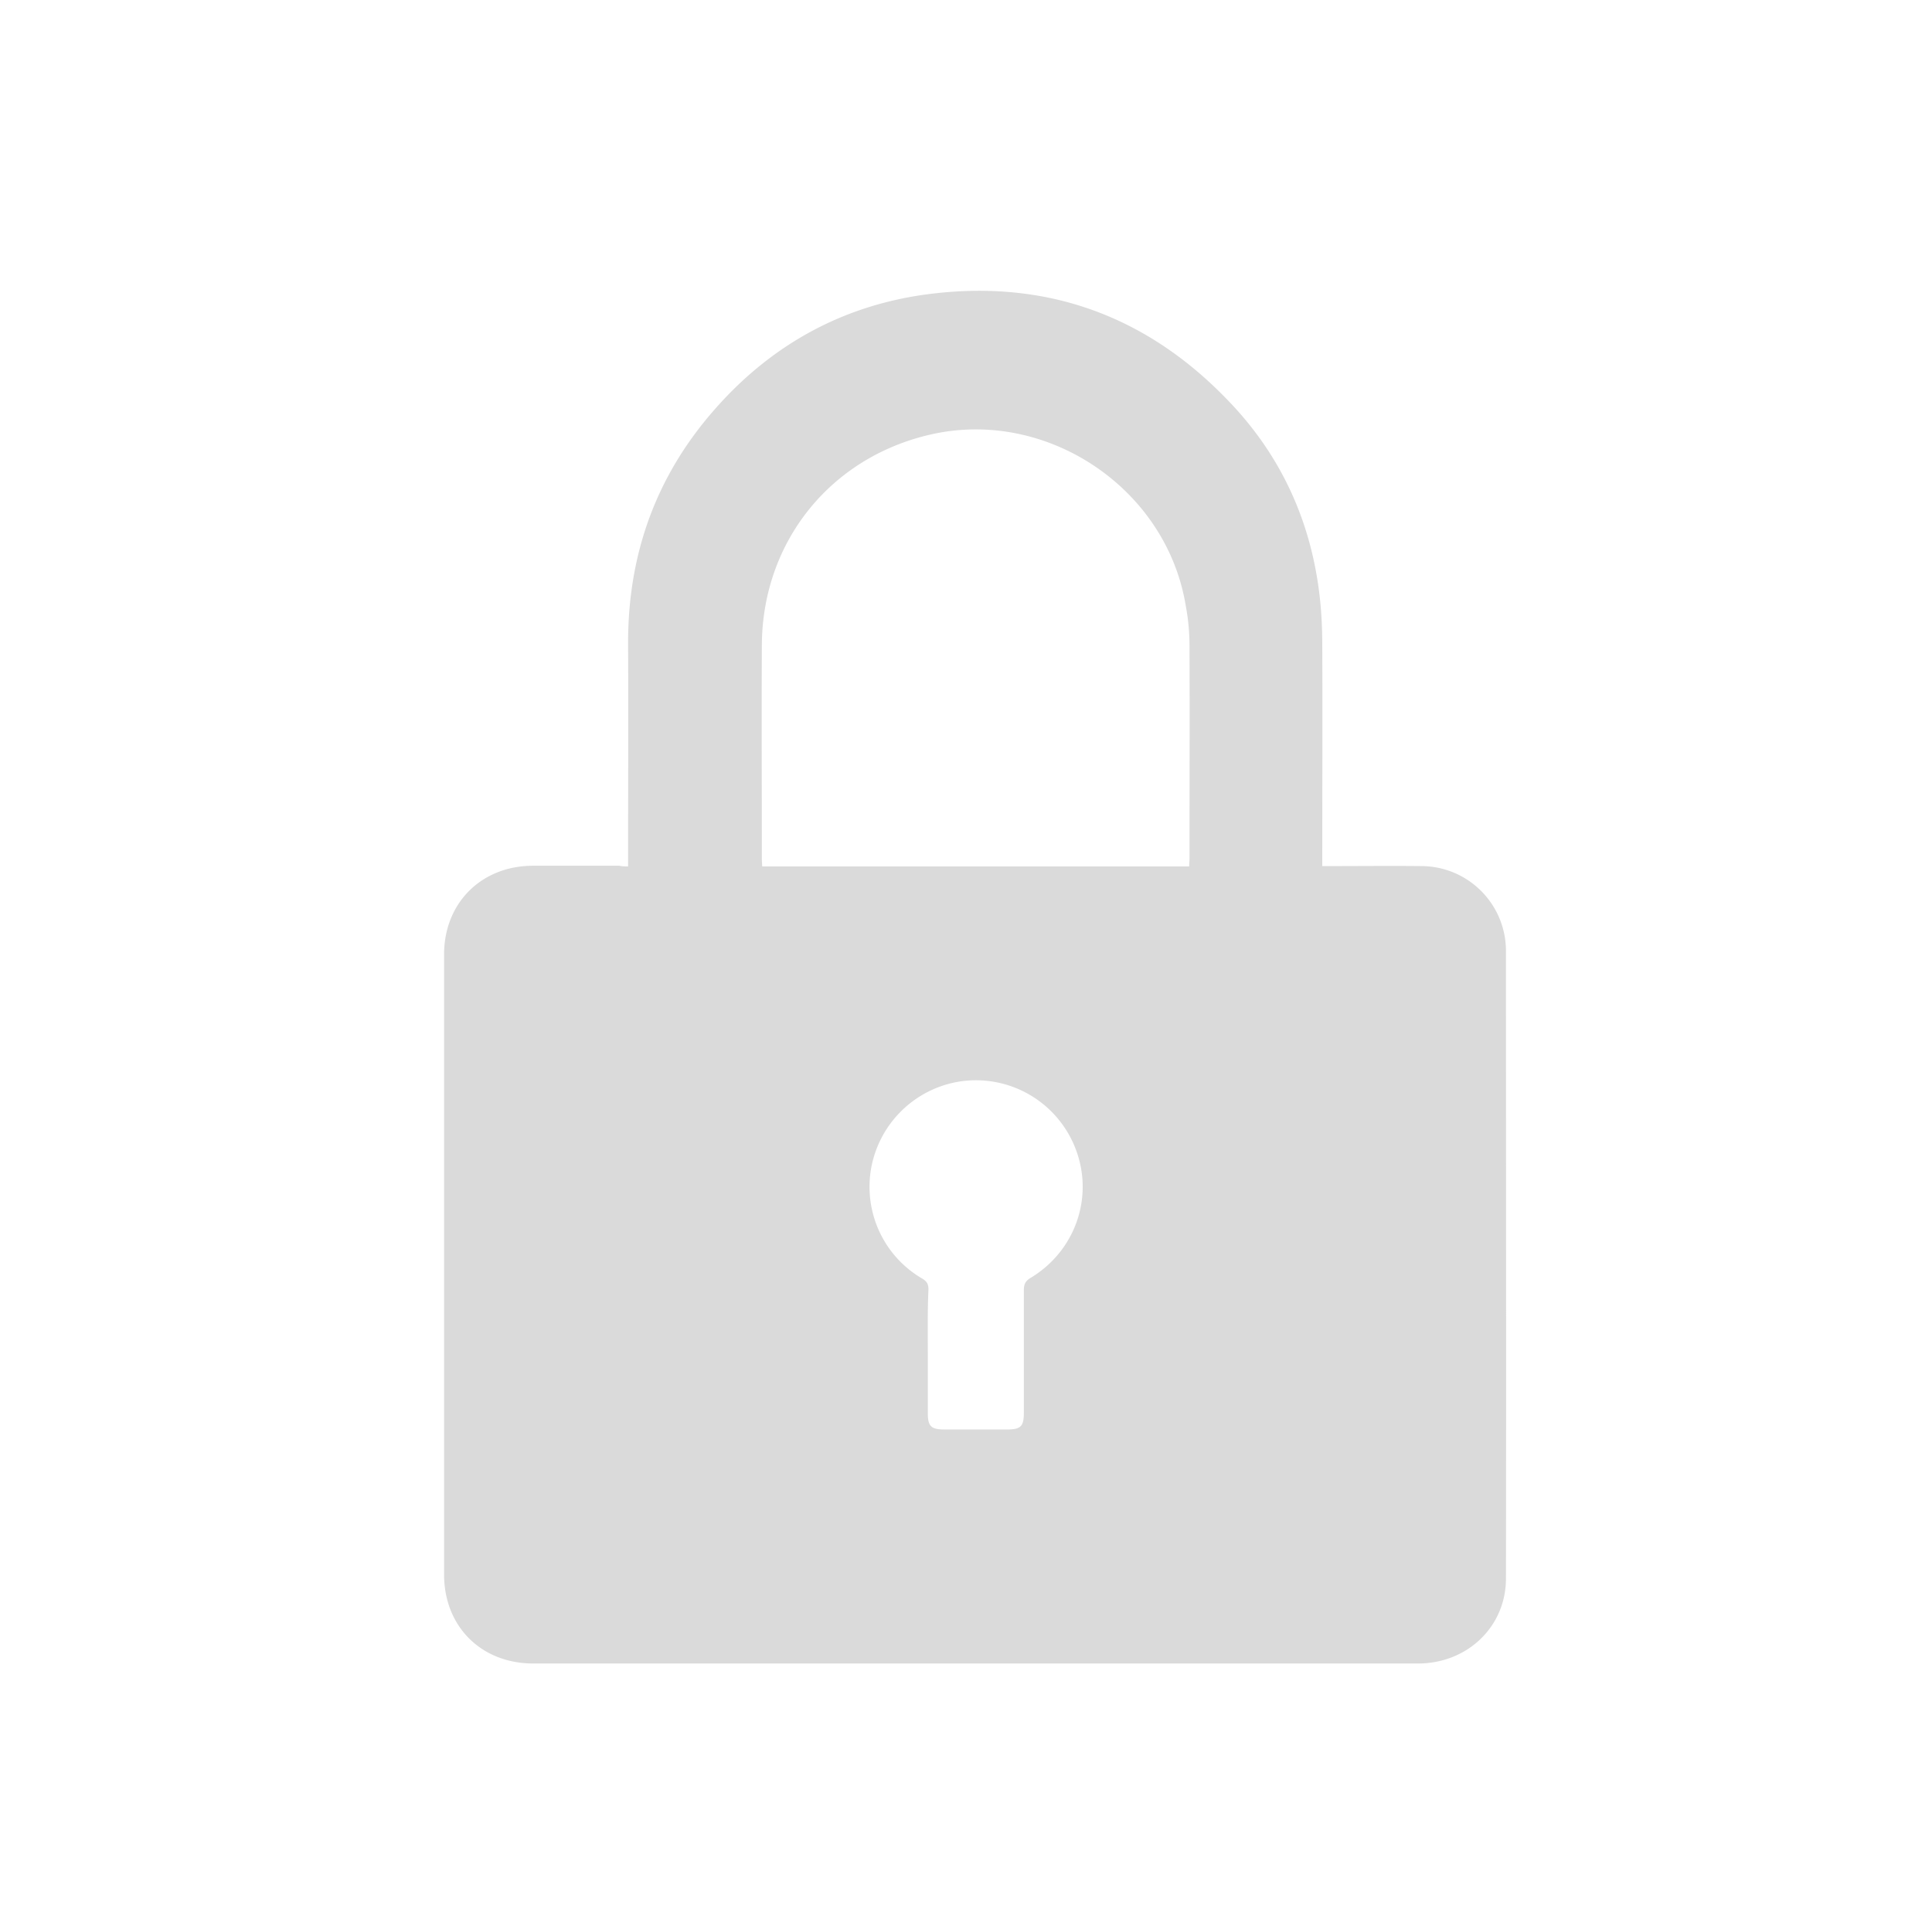 <svg version="1.1" id="Layer_1" xmlns="http://www.w3.org/2000/svg" x="0" y="0" viewBox="0 0 59.95 59.89" style="enable-background:new 0 0 59.95 59.89" xml:space="preserve"><style>.st0{fill:#dadada}</style><path class="st0" d="M19.49 26.88v-.29c0-2.2.01-4.41 0-6.61-.01-2.8.88-5.26 2.75-7.35 1.71-1.92 3.85-3.11 6.39-3.48 3.72-.53 6.92.59 9.51 3.31 1.64 1.71 2.57 3.78 2.82 6.14.05.47.07.95.07 1.43.01 2.19 0 4.38 0 6.56v.28h.25c.94 0 1.88-.01 2.83 0 1.45.01 2.62 1.18 2.62 2.64 0 6.49.01 12.97 0 19.46 0 1.5-1.2 2.64-2.73 2.64H16.55c-1.62 0-2.77-1.15-2.77-2.76V29.61c0-1.59 1.15-2.74 2.74-2.75h2.7c.08.02.16.02.27.02zm17.41 0c0-.09.01-.16.01-.23 0-2.2.01-4.4 0-6.61 0-.43-.04-.85-.12-1.27-.61-3.64-4.32-6.11-7.91-5.29-3.12.71-5.23 3.34-5.24 6.55-.01 2.21 0 4.42 0 6.63 0 .07.01.14.01.22H36.9zm-8.11 15.05v1.91c0 .41.1.51.52.51h1.93c.43 0 .53-.09.53-.52v-3.8c0-.19.05-.29.22-.39 1.37-.83 1.95-2.48 1.4-3.96a3.312 3.312 0 0 0-3.65-2.12 3.322 3.322 0 0 0-2.7 2.64c-.26 1.37.36 2.76 1.58 3.47.15.09.19.18.19.34-.03.63-.02 1.28-.02 1.92zM33.39 234.34v-1.92c0-2.43-.01-4.87 0-7.3.01-1.5 1.13-2.53 2.6-2.41.59.05 1.07.34 1.48.75 1.84 1.84 3.68 3.69 5.53 5.53l10.5 10.5c1.2 1.2 1.19 2.53 0 3.73l-16 16c-.94.93-2.17 1.06-3.18.32-.68-.5-.93-1.21-.93-2.03V248.36h-13c-1.27 0-2.18-.64-2.46-1.74-.07-.28-.08-.57-.08-.86-.01-2.93-.01-5.87 0-8.8 0-1.66.94-2.6 2.59-2.6h12.4c.17-.02.33-.02.55-.02z"/><path class="st0" d="M5.41 241.34v-9.16c0-4.73 3.12-8.49 7.77-9.36.56-.1 1.15-.12 1.73-.13 2.59-.01 5.19-.01 7.78-.01.94 0 1.37.43 1.38 1.37v3.44c0 .99-.42 1.41-1.42 1.41h-7.78c-1.63 0-2.87.99-3.17 2.52-.05.27-.05.55-.05.82 0 6.05.03 12.11-.02 18.16-.01 1.76 1.23 3.4 3.36 3.37 2.54-.03 5.08-.01 7.62-.01 1.08 0 1.47.39 1.47 1.48v3.47c0 .79-.47 1.25-1.25 1.25-2.75 0-5.5.03-8.25-.01-5.05-.07-9.11-4.18-9.14-9.24-.05-3.11-.03-6.24-.03-9.37z"/></svg>